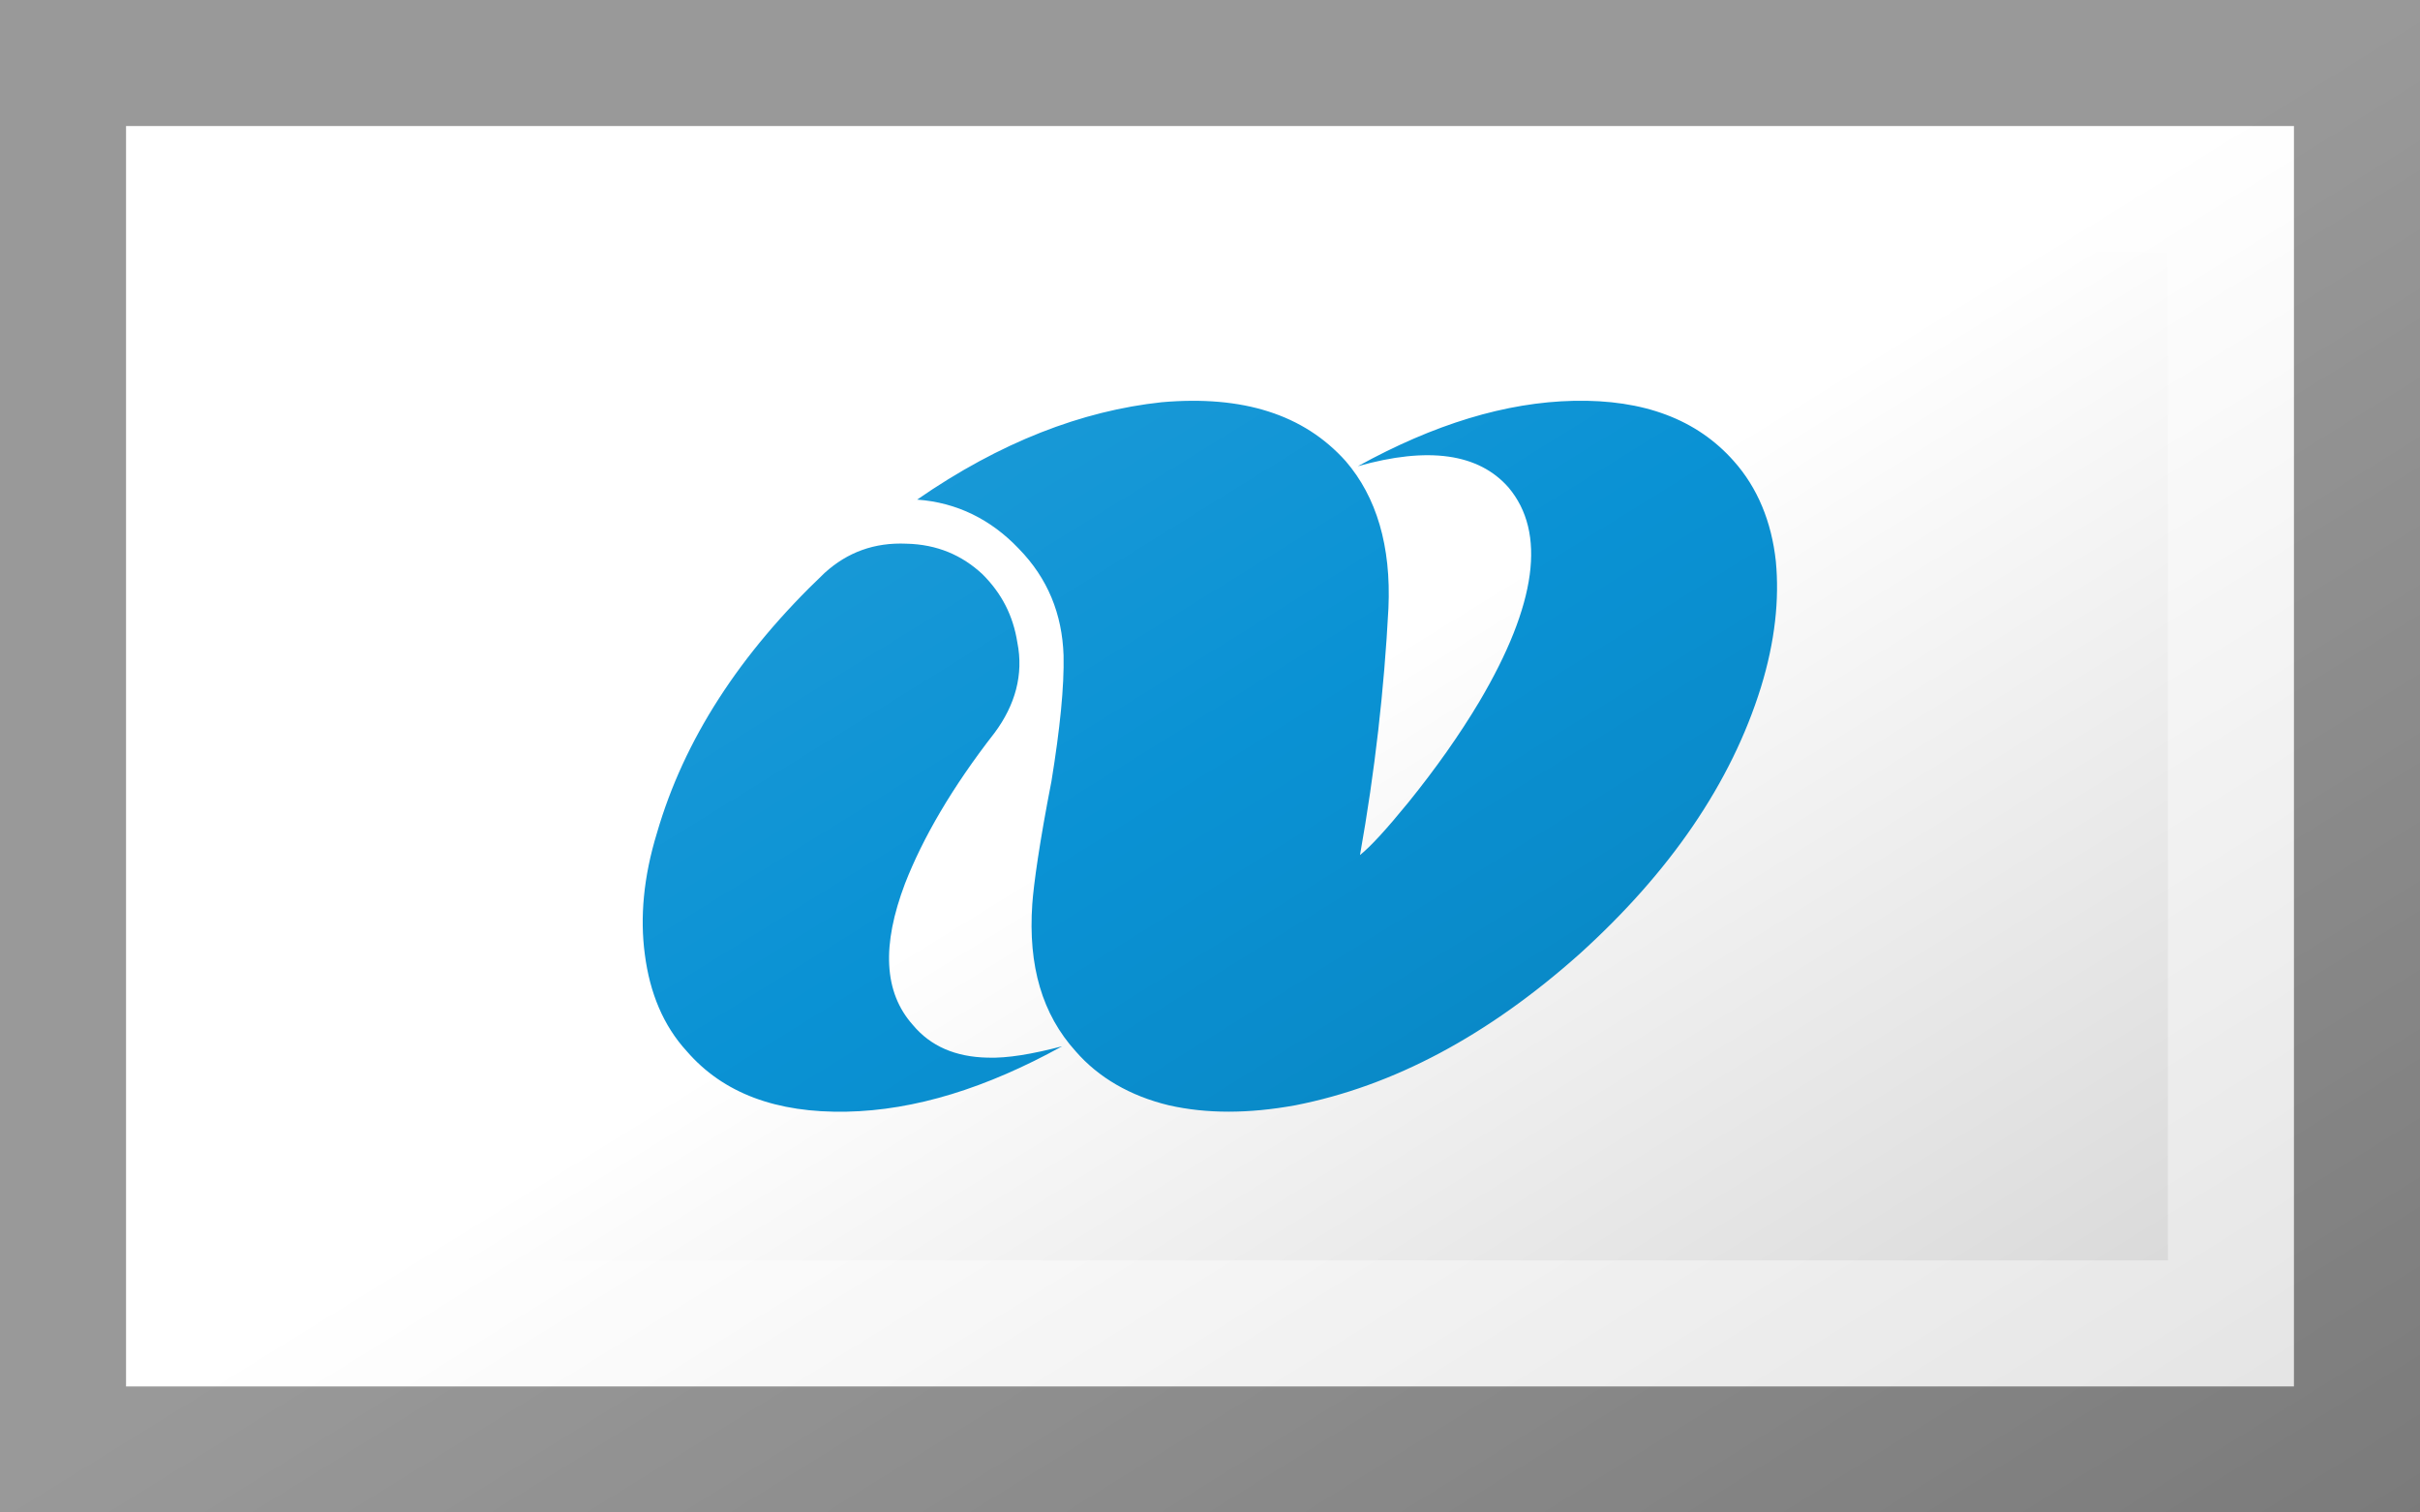 <?xml version="1.0"?>
<svg xmlns="http://www.w3.org/2000/svg" xmlns:xlink="http://www.w3.org/1999/xlink" version="1.1" width="576" height="360" viewBox="0 0 576 360">
<!-- Generated by Kreative Vexillo v1.0 -->
<style>
.blue{fill:rgb(10,146,212);}
.white{fill:rgb(255,255,255);}
</style>
<defs>
<path id="e" d="M 0.208 -0.408 C 0.307 -0.436 0.378 -0.426 0.42 -0.378 C 0.473 -0.315 0.46 -0.214 0.379 -0.077 C 0.351 -0.03 0.317 0.018 0.279 0.065 C 0.248 0.103 0.226 0.127 0.211 0.139 C 0.232 0.021 0.245 -0.094 0.251 -0.208 C 0.255 -0.296 0.234 -0.365 0.191 -0.415 C 0.132 -0.481 0.046 -0.508 -0.068 -0.498 C -0.18 -0.486 -0.295 -0.442 -0.412 -0.361 C -0.356 -0.357 -0.308 -0.333 -0.269 -0.292 C -0.228 -0.25 -0.208 -0.2 -0.206 -0.142 C -0.205 -0.098 -0.211 -0.039 -0.223 0.035 C -0.24 0.122 -0.248 0.18 -0.25 0.208 C -0.256 0.295 -0.236 0.363 -0.189 0.415 C -0.157 0.452 -0.112 0.478 -0.058 0.491 C -0.005 0.503 0.054 0.503 0.12 0.491 C 0.258 0.464 0.391 0.393 0.52 0.278 C 0.647 0.163 0.733 0.038 0.775 -0.097 C 0.795 -0.162 0.801 -0.221 0.796 -0.274 C 0.79 -0.33 0.77 -0.378 0.737 -0.415 C 0.685 -0.474 0.61 -0.502 0.512 -0.5 C 0.416 -0.498 0.315 -0.467 0.208 -0.408 L 0.208 -0.408 Z M -0.427 -0.299 C -0.472 -0.301 -0.51 -0.287 -0.542 -0.258 C -0.662 -0.144 -0.74 -0.023 -0.778 0.108 C -0.797 0.17 -0.802 0.227 -0.795 0.279 C -0.788 0.333 -0.769 0.379 -0.736 0.415 C -0.685 0.474 -0.61 0.502 -0.511 0.5 C -0.415 0.498 -0.315 0.467 -0.208 0.408 C -0.25 0.419 -0.285 0.425 -0.313 0.424 C -0.358 0.423 -0.393 0.408 -0.418 0.378 C -0.459 0.332 -0.462 0.266 -0.429 0.179 C -0.404 0.115 -0.363 0.044 -0.303 -0.033 C -0.274 -0.072 -0.262 -0.115 -0.271 -0.16 C -0.277 -0.198 -0.293 -0.229 -0.32 -0.256 C -0.349 -0.283 -0.384 -0.298 -0.427 -0.299 L -0.427 -0.299 Z"/>
<linearGradient id="glaze" x1="0%" y1="0%" x2="100%" y2="100%">
<stop offset="0%" stop-color="rgb(255,255,255)" stop-opacity="0.2"/>
<stop offset="49.999%" stop-color="rgb(255,255,255)" stop-opacity="0.0"/>
<stop offset="50.001%" stop-color="rgb(0,0,0)" stop-opacity="0.0"/>
<stop offset="100%" stop-color="rgb(0,0,0)" stop-opacity="0.2"/>
</linearGradient>
</defs>
<g>
<rect x="0" y="0" width="576" height="360" class="white"/>
<use xlink:href="#e" transform="translate(288 180) scale(169.2 169.2) rotate(0)" class="blue"/>
</g>
<g>
<rect x="0" y="0" width="576" height="360" fill="url(#glaze)"/>
<path d="M 30 30 L 546 30 L 546 330 L 30 330 Z M 60 60 L 60 300 L 516 300 L 516 60 Z" fill="rgb(255,255,255)" opacity="0.4"/>
<path d="M 0 0 L 576 0 L 576 360 L 0 360 Z M 30 30 L 30 330 L 546 330 L 546 30 Z" fill="rgb(0,0,0)" opacity="0.4"/>
</g>
</svg>
